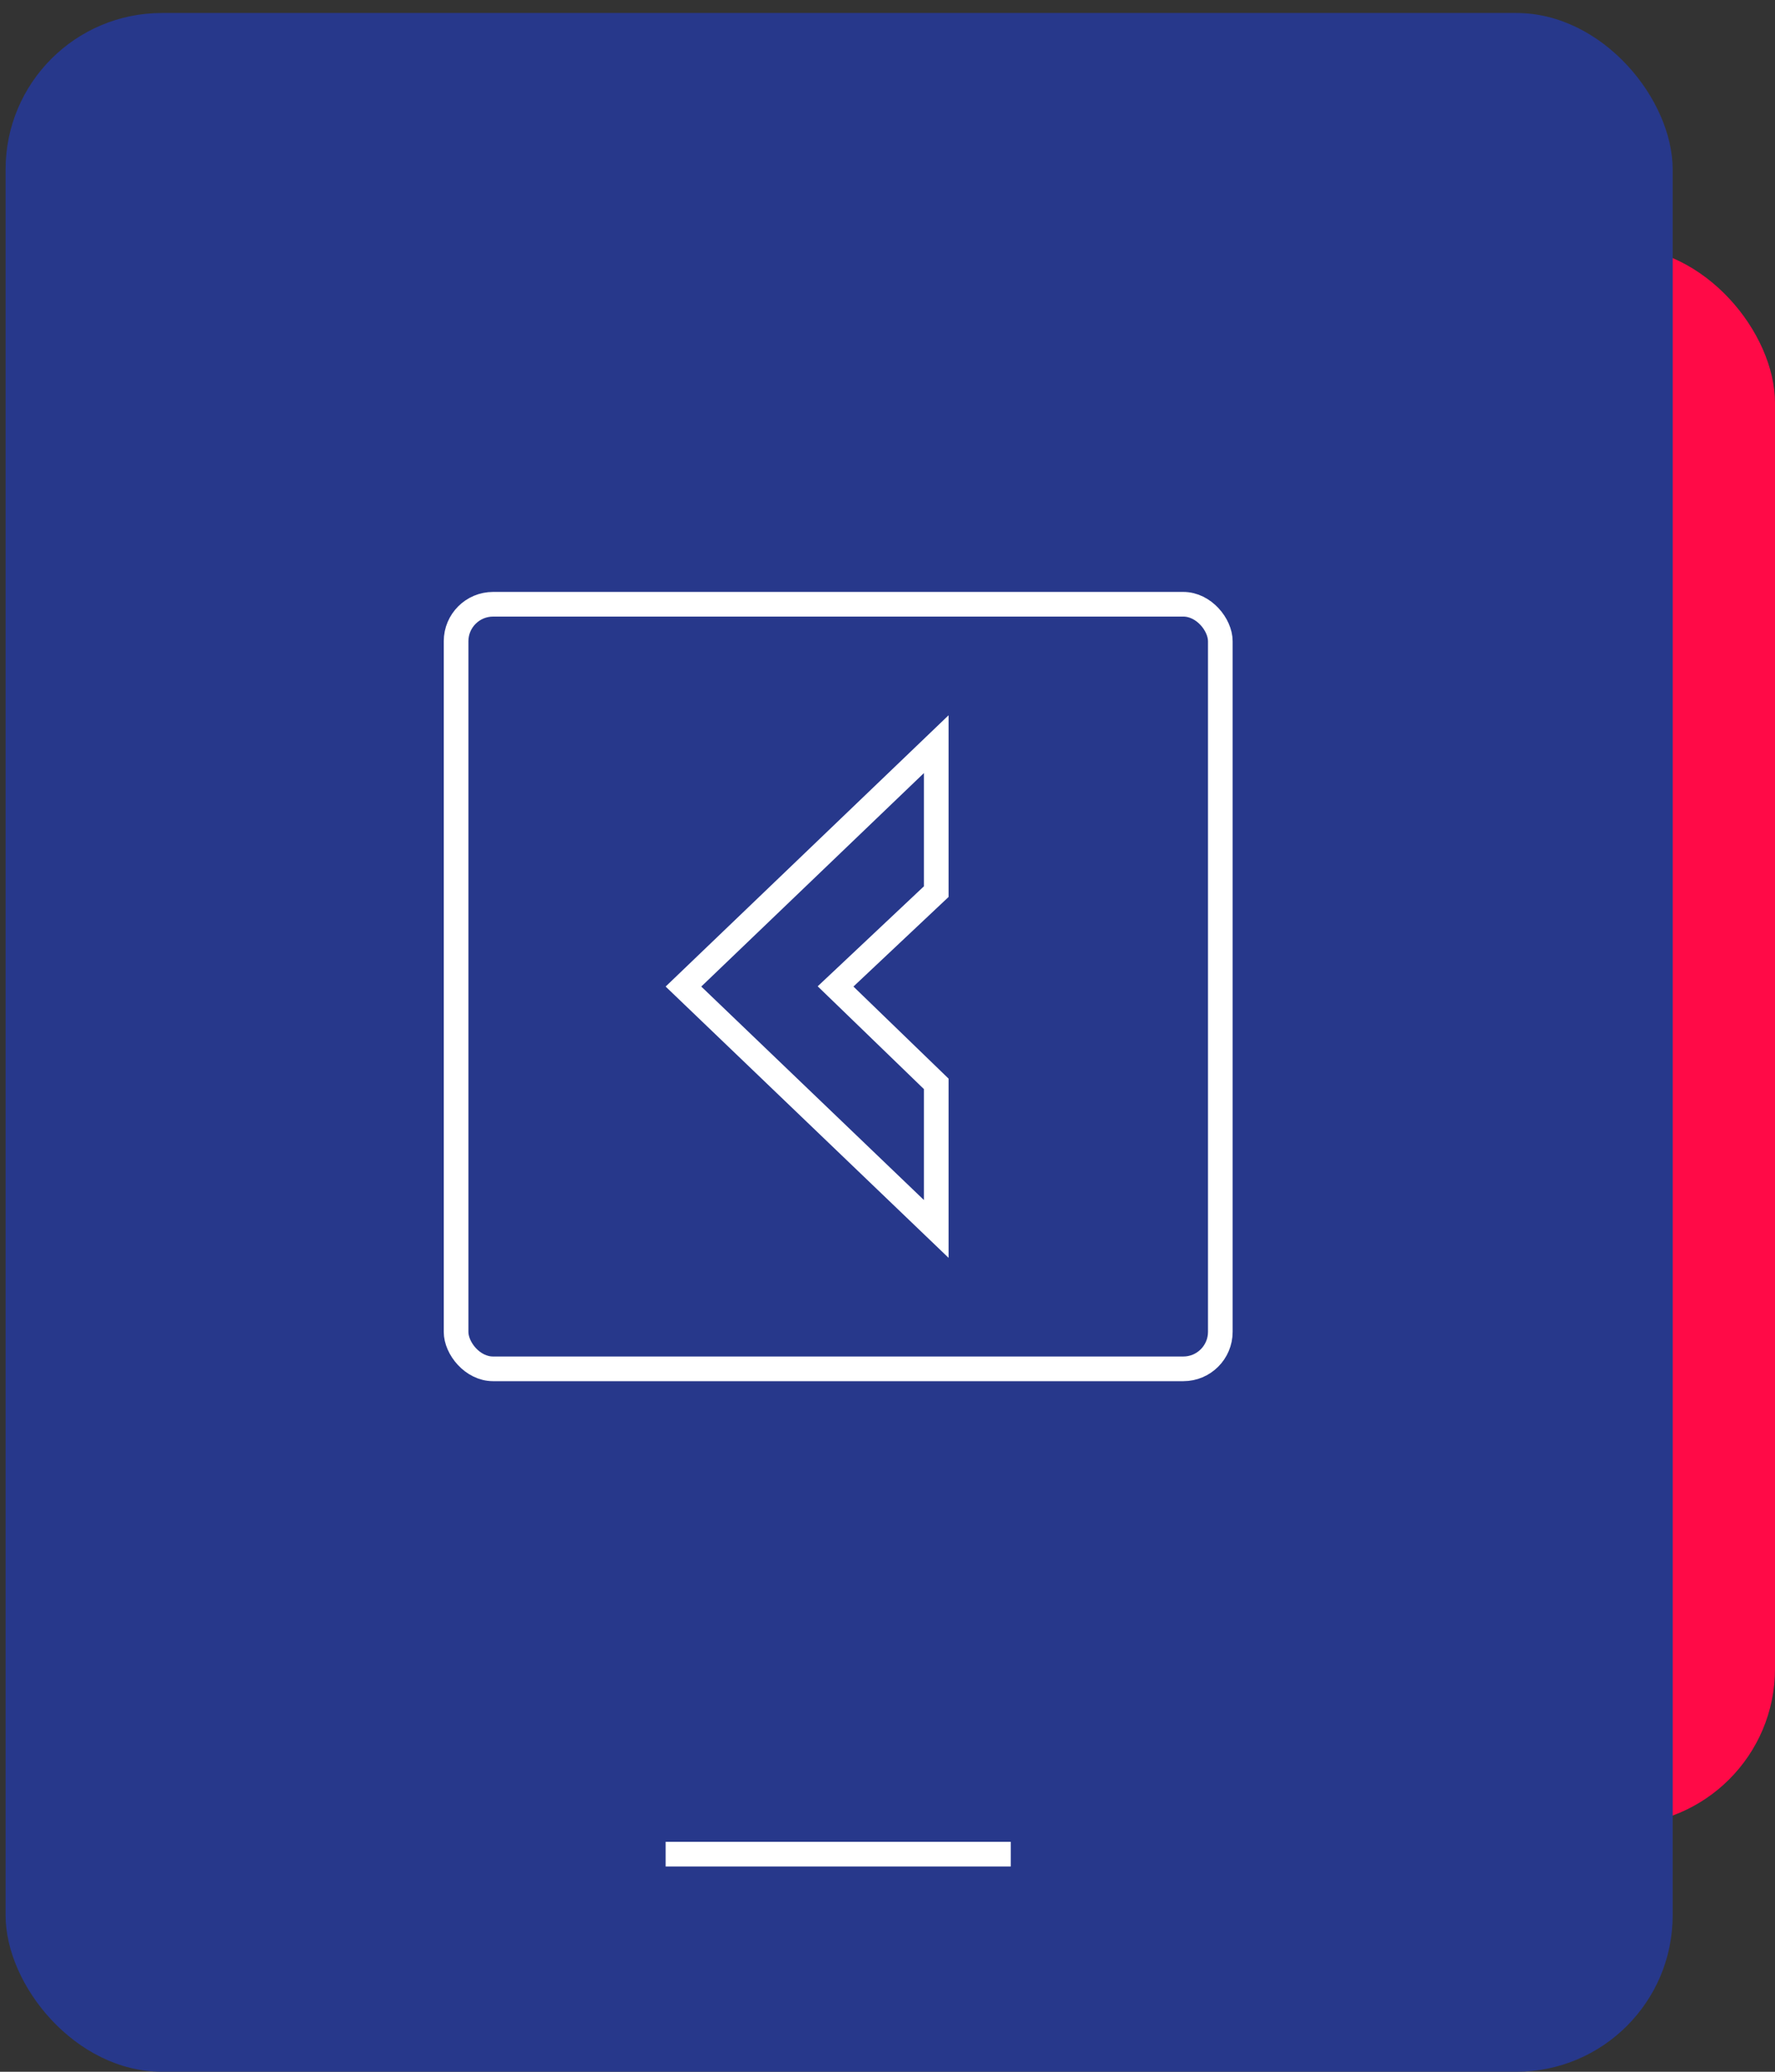 <svg width="72" height="84" viewBox="0 0 72 84" fill="none" xmlns="http://www.w3.org/2000/svg">
<rect x="0" y="0" width="72" height="84" fill="#333333" stroke="none"/>
<rect x="21" y="10" width="51" height="64" rx="6.34" fill="#FF0A47"/>
<rect x="0.227" y="0.527" width="67.622" height="83.472" rx="6.34" fill="#27388B"/>
<path d="M27.723 40L37.978 30.172V36.151L34.275 39.636L33.893 39.995L34.27 40.359L37.978 43.946V49.828L27.723 40Z" stroke="white"/>
<rect x="18.5" y="24.5" width="31" height="31" rx="1.5" stroke="white"/>
<rect x="27" y="74.677" width="14" height="1" fill="white"/>
</svg>

